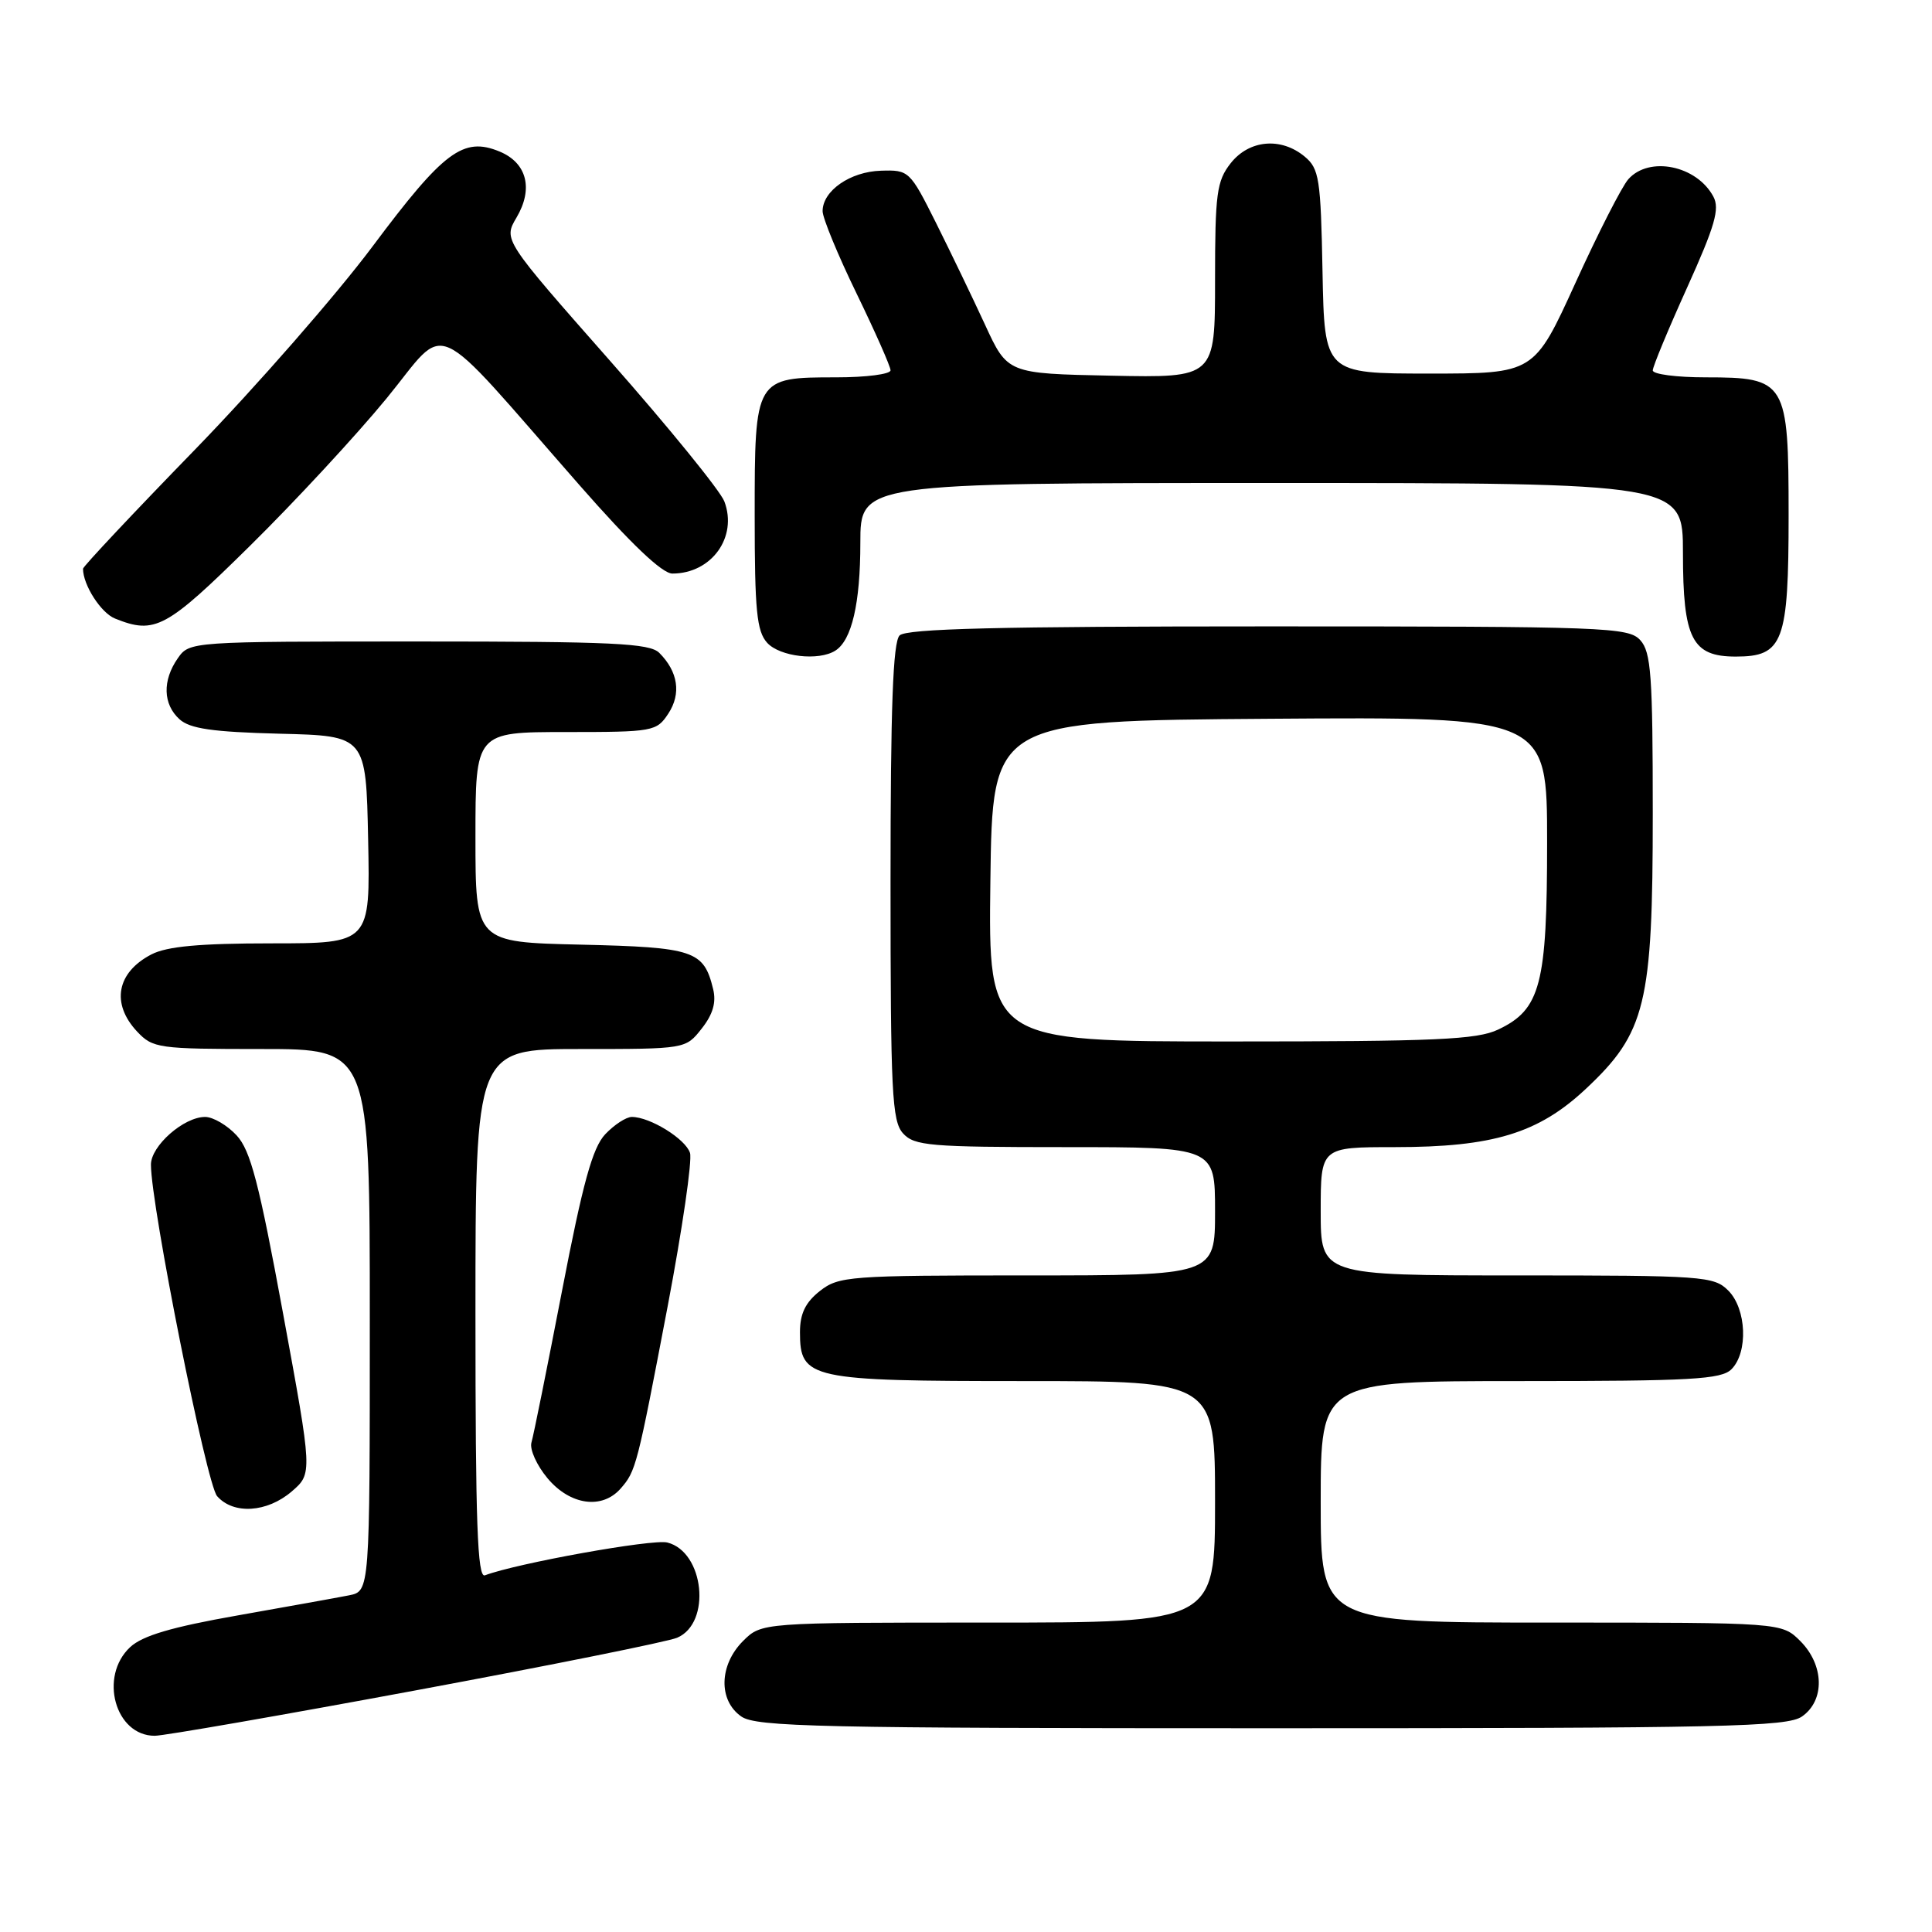<?xml version="1.0" encoding="UTF-8" standalone="no"?>
<!DOCTYPE svg PUBLIC "-//W3C//DTD SVG 1.1//EN" "http://www.w3.org/Graphics/SVG/1.1/DTD/svg11.dtd" >
<svg xmlns="http://www.w3.org/2000/svg" xmlns:xlink="http://www.w3.org/1999/xlink" version="1.1" viewBox="0 0 256 256">
 <g >
 <path fill="currentColor"
d=" M 55.10 223.98 C 72.92 220.67 88.50 217.53 89.72 217.01 C 94.30 215.07 93.32 205.62 88.42 204.39 C 86.48 203.90 68.48 207.14 64.25 208.74 C 63.26 209.11 63.00 201.78 63.00 174.11 C 63.00 139.00 63.00 139.00 76.93 139.00 C 90.85 139.00 90.85 139.00 92.98 136.29 C 94.47 134.40 94.93 132.82 94.49 131.04 C 93.25 125.95 91.96 125.52 76.97 125.17 C 63.00 124.85 63.00 124.85 63.00 110.92 C 63.00 97.00 63.00 97.00 74.98 97.00 C 86.59 97.00 87.00 96.92 88.56 94.55 C 90.29 91.91 89.85 89.00 87.36 86.51 C 86.09 85.23 81.20 85.00 55.49 85.00 C 25.23 85.00 25.11 85.01 23.56 87.22 C 21.50 90.17 21.59 93.32 23.79 95.31 C 25.18 96.56 28.17 96.99 37.04 97.22 C 48.50 97.50 48.50 97.50 48.78 111.25 C 49.06 125.00 49.06 125.00 35.98 125.00 C 26.46 125.00 22.13 125.40 20.07 126.46 C 15.46 128.85 14.69 132.98 18.17 136.69 C 20.25 138.90 20.99 139.00 34.67 139.00 C 49.00 139.00 49.00 139.00 49.00 174.92 C 49.00 210.84 49.00 210.84 46.25 211.39 C 44.74 211.69 38.10 212.88 31.50 214.05 C 22.75 215.59 18.89 216.73 17.25 218.25 C 13.08 222.14 15.26 230.00 20.50 230.00 C 21.71 230.00 37.28 227.29 55.10 223.98 Z  M 238.78 227.44 C 241.83 225.31 241.72 220.63 238.55 217.45 C 236.09 215.00 236.09 215.00 205.55 215.00 C 175.00 215.00 175.00 215.00 175.00 199.00 C 175.00 183.00 175.00 183.00 201.43 183.00 C 224.12 183.00 228.08 182.78 229.43 181.43 C 231.66 179.19 231.43 173.43 229.00 171.00 C 227.10 169.10 225.67 169.00 201.00 169.00 C 175.00 169.00 175.00 169.00 175.00 160.50 C 175.00 152.00 175.00 152.00 184.82 152.00 C 197.82 152.00 203.83 150.17 210.09 144.32 C 218.08 136.85 219.00 133.06 219.00 107.79 C 219.00 89.53 218.78 86.41 217.35 84.83 C 215.79 83.11 212.93 83.00 168.05 83.00 C 132.32 83.00 120.10 83.30 119.20 84.20 C 118.32 85.08 118.00 93.73 118.00 116.87 C 118.00 144.75 118.19 148.55 119.65 150.17 C 121.15 151.83 123.20 152.00 141.15 152.00 C 161.00 152.00 161.00 152.00 161.00 160.50 C 161.00 169.00 161.00 169.00 136.13 169.00 C 112.49 169.00 111.14 169.10 108.63 171.07 C 106.72 172.58 106.00 174.07 106.00 176.52 C 106.00 182.73 107.23 183.00 135.72 183.00 C 161.00 183.00 161.00 183.00 161.00 199.00 C 161.00 215.00 161.00 215.00 130.95 215.00 C 100.91 215.00 100.91 215.00 98.45 217.45 C 95.28 220.63 95.17 225.31 98.22 227.44 C 100.18 228.82 108.52 229.00 168.50 229.00 C 228.48 229.00 236.82 228.82 238.78 227.44 Z  M 38.65 197.63 C 41.41 195.25 41.41 195.25 37.51 174.06 C 34.33 156.78 33.20 152.43 31.35 150.44 C 30.11 149.10 28.23 148.00 27.18 148.00 C 24.35 148.00 20.00 151.83 20.00 154.32 C 20.00 159.76 27.36 196.65 28.77 198.25 C 30.93 200.71 35.39 200.43 38.65 197.63 Z  M 82.23 197.25 C 84.27 194.92 84.41 194.38 88.48 173.03 C 90.41 162.87 91.74 153.75 91.43 152.77 C 90.84 150.91 86.13 148.00 83.72 148.00 C 82.97 148.00 81.38 149.04 80.19 150.30 C 78.51 152.09 77.23 156.73 74.47 171.05 C 72.51 181.20 70.69 190.24 70.42 191.14 C 70.16 192.04 71.12 194.17 72.56 195.89 C 75.55 199.45 79.77 200.04 82.23 197.25 Z  M 110.69 86.21 C 112.87 84.83 114.00 79.94 114.00 71.93 C 114.00 64.00 114.00 64.00 168.50 64.00 C 223.00 64.00 223.00 64.00 223.00 73.28 C 223.00 84.65 224.20 87.00 230.00 87.00 C 236.29 87.00 237.00 85.10 237.00 68.28 C 237.00 50.53 236.68 50.00 226.00 50.00 C 222.15 50.00 219.00 49.59 219.00 49.08 C 219.00 48.58 221.05 43.64 223.55 38.11 C 227.24 29.94 227.90 27.67 227.03 26.05 C 224.82 21.92 218.52 20.64 215.76 23.75 C 214.91 24.71 211.75 30.90 208.75 37.50 C 203.28 49.50 203.28 49.50 189.39 49.50 C 175.50 49.50 175.50 49.50 175.24 36.00 C 175.01 23.67 174.80 22.35 172.88 20.75 C 169.74 18.14 165.52 18.52 163.07 21.63 C 161.22 23.99 161.00 25.63 161.00 37.16 C 161.00 50.06 161.00 50.06 147.25 49.78 C 133.50 49.50 133.50 49.50 130.51 43.00 C 128.86 39.42 125.93 33.35 124.01 29.50 C 120.57 22.63 120.43 22.50 116.73 22.62 C 112.66 22.74 109.00 25.28 109.00 27.98 C 109.00 28.89 111.03 33.81 113.50 38.89 C 115.97 43.98 118.00 48.56 118.00 49.07 C 118.00 49.58 114.77 50.00 110.83 50.00 C 100.03 50.00 100.00 50.05 100.00 68.33 C 100.00 80.90 100.27 83.64 101.65 85.17 C 103.33 87.02 108.48 87.62 110.69 86.21 Z  M 33.11 72.34 C 39.06 66.48 47.21 57.68 51.22 52.79 C 59.55 42.63 56.64 41.32 76.78 64.28 C 83.59 72.05 87.74 76.00 89.09 76.00 C 94.29 76.00 97.77 71.16 95.98 66.44 C 95.44 65.03 88.64 56.66 80.85 47.83 C 66.70 31.78 66.70 31.78 68.44 28.83 C 70.70 25.01 69.82 21.58 66.20 20.08 C 61.39 18.09 58.80 20.03 49.39 32.62 C 44.57 39.07 33.96 51.21 25.81 59.60 C 17.66 67.98 11.00 75.07 11.00 75.36 C 11.00 77.51 13.37 81.21 15.24 81.96 C 20.53 84.09 22.00 83.30 33.11 72.34 Z  M 131.23 116.75 C 131.50 95.50 131.50 95.50 168.25 95.24 C 205.00 94.98 205.00 94.98 205.00 111.59 C 205.00 130.45 204.14 133.76 198.52 136.42 C 195.71 137.76 190.26 138.00 163.08 138.00 C 130.96 138.00 130.96 138.00 131.23 116.75 Z "/>
</g>
</svg>